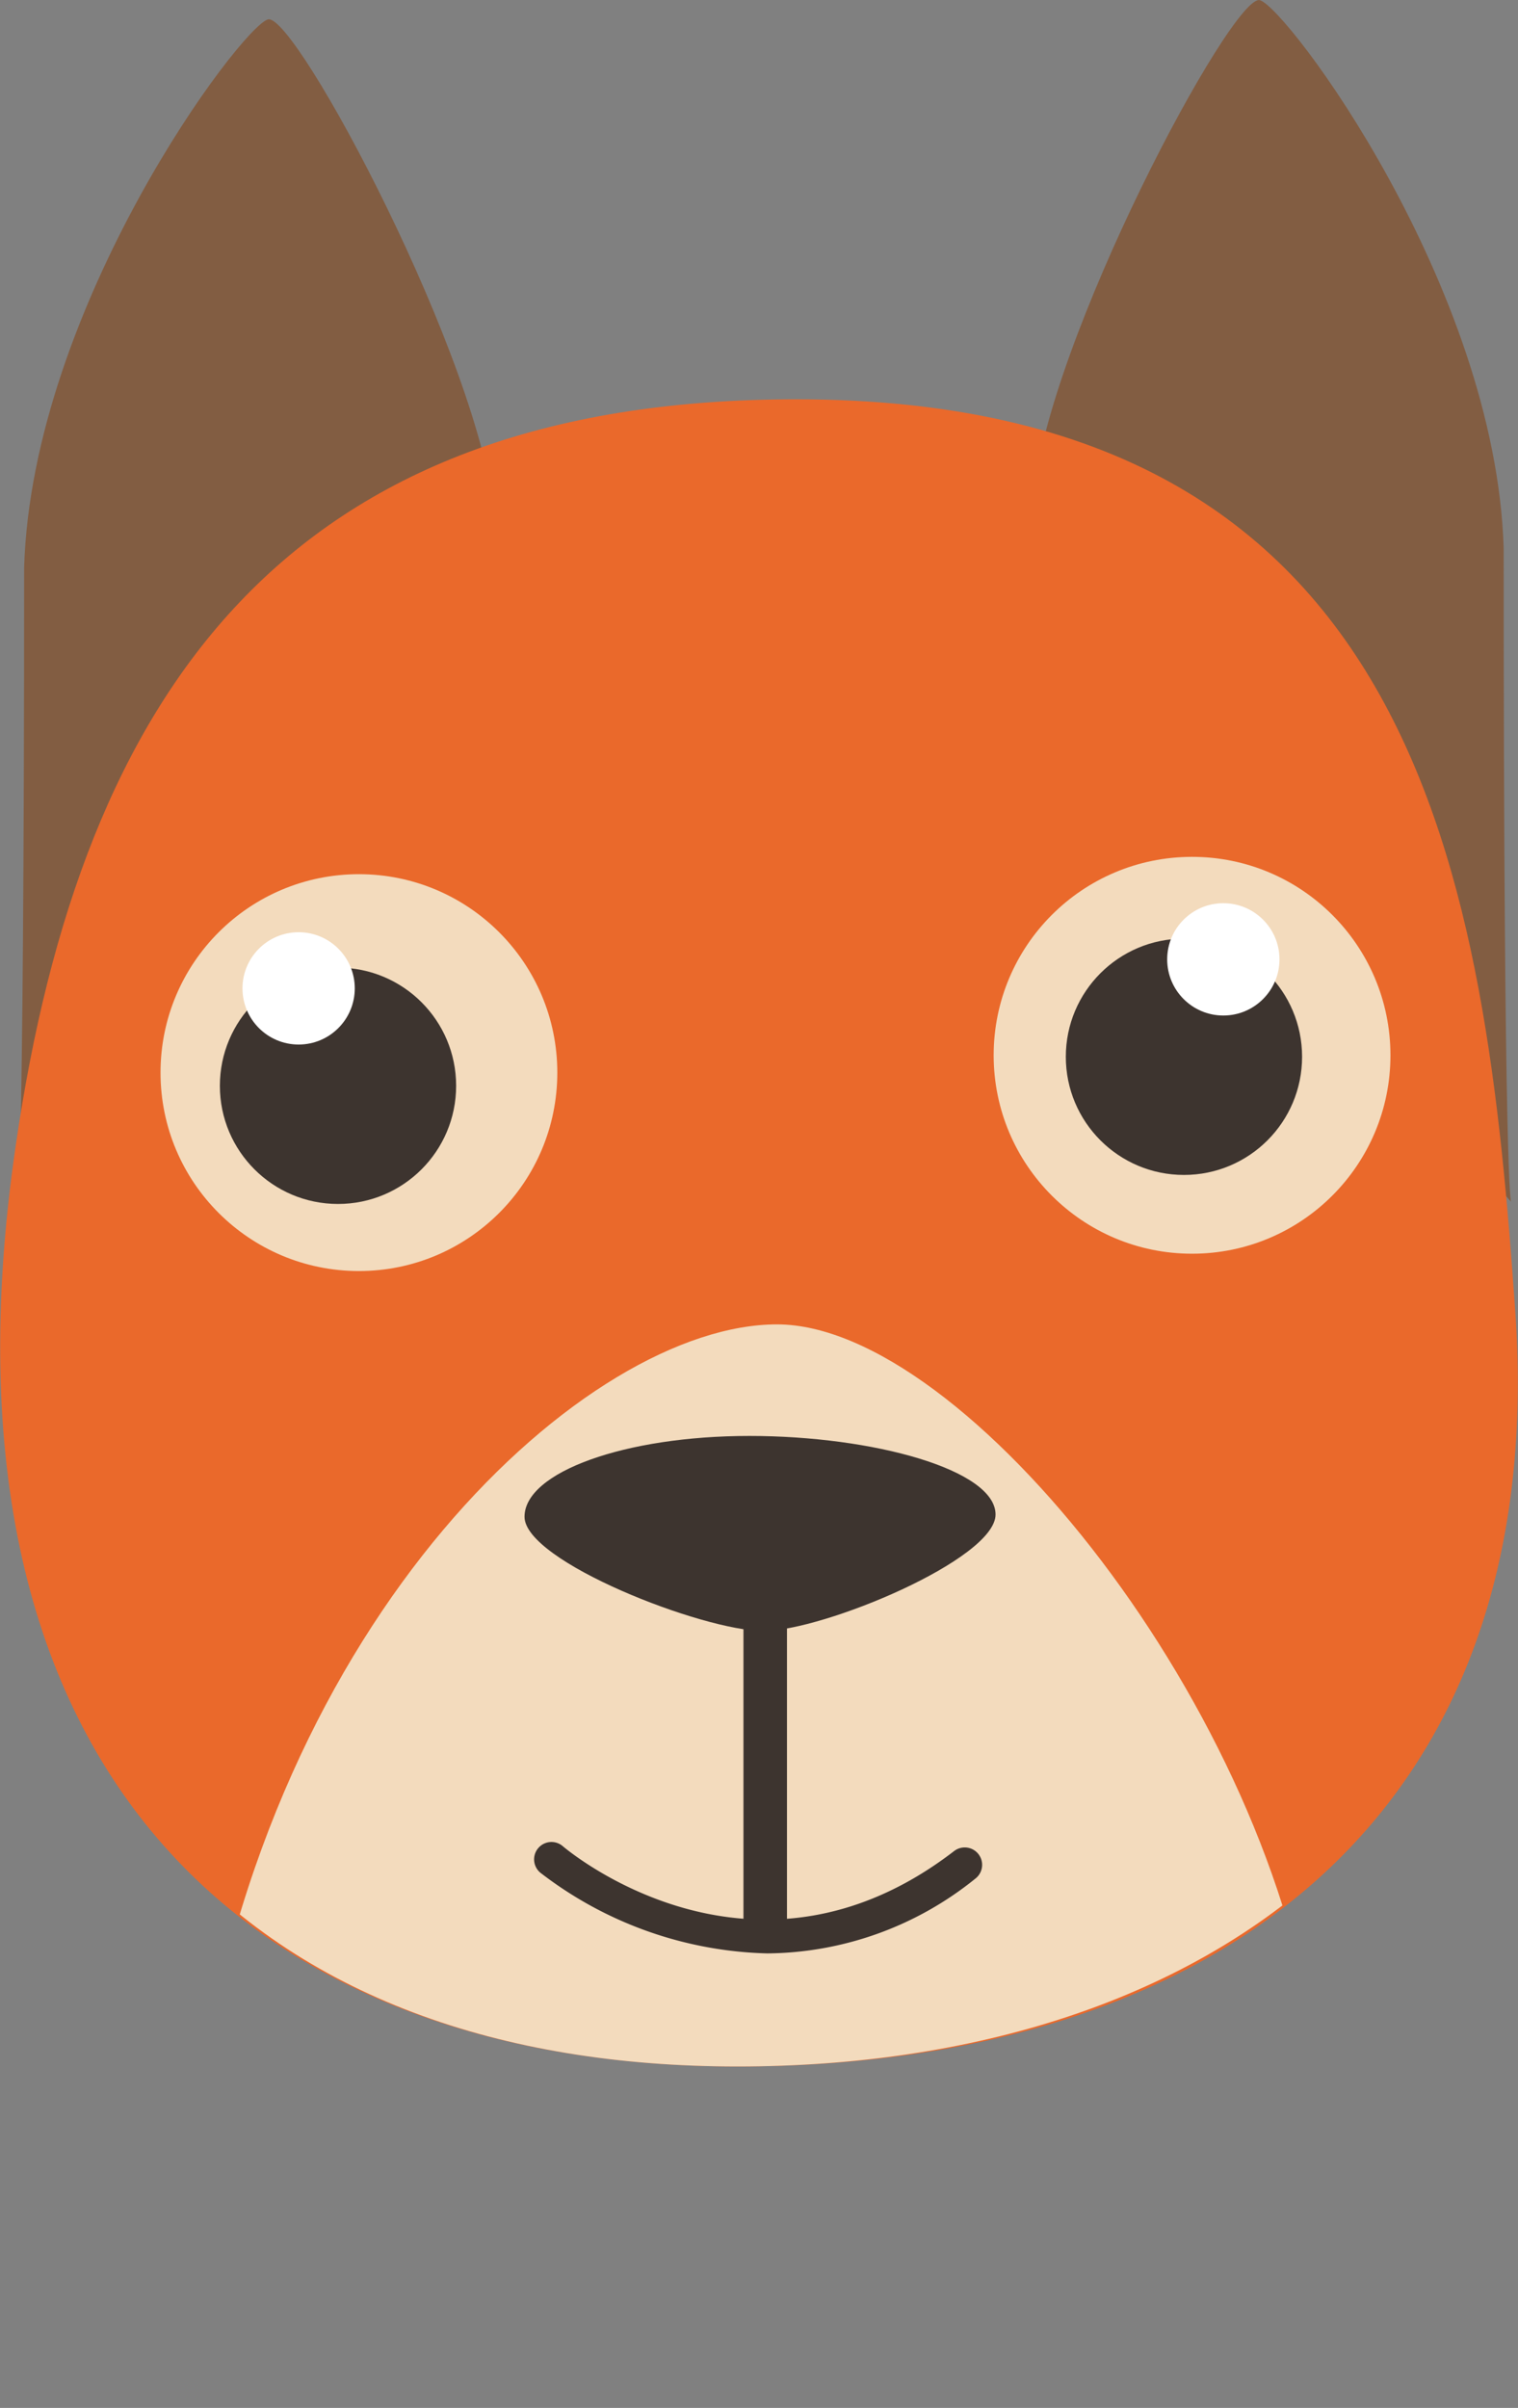 <svg id="background" xmlns="http://www.w3.org/2000/svg" xmlns:xlink="http://www.w3.org/1999/xlink" viewBox="0 0 80.57 127.78"><rect x="0" y="0" width="80.57" height="127.78" fill="#808080" stroke="none"/><defs><style>.cls-1{fill:none;}.cls-2{fill:#825d42;}.cls-3{fill:#ea692b;}.cls-4{clip-path:url(#clip-path);}.cls-5{fill:#f3dbbd;}.cls-6{fill:#3d342f;}.cls-7{fill:#fff;}</style><clipPath id="clip-path" transform="translate(-1684.16 -635.34)"><path class="cls-1" d="M1764.59,705c2.47,26-16.19,40-41.3,40s-42.64-14.93-38.33-48.89c3.07-24.16,15-37.72,42-37.72C1760.3,658.38,1762.43,682.19,1764.59,705Z"/></clipPath></defs><title>avatar.dogred</title><path class="cls-2" d="M1710.42,662.87c0.66,8.3-25.37,37.26-25.37,37.26s0.39-.61.39-34.68c0.43-13.91,11.5-28.67,12.94-29.08S1709.76,654.57,1710.42,662.87Z" transform="translate(-1684.16 -635.34)"/><path class="cls-2" d="M1739,661.85c-0.66,8.3,25.36,37.26,25.36,37.26s-0.39-.61-0.39-34.68c-0.43-13.91-11.5-28.67-12.94-29.08S1739.65,653.55,1739,661.85Z" transform="translate(-1684.16 -635.34)"/><path class="cls-3" d="M1764.59,705c1.85,26.94-16.19,40-41.3,40S1680,730.06,1685,696.1c3.5-24.1,14.42-39.57,41.42-39.57C1759.68,656.53,1763,682.15,1764.59,705Z" transform="translate(-1684.16 -635.34)"/><g class="cls-4"><path class="cls-5" d="M1725.4,705.62c-10,0-27,15.32-30.7,41.26-3.37,23.69,62,20.33,59.25-2.66C1751.78,726.17,1735.39,705.62,1725.4,705.62Z" transform="translate(-1684.16 -635.34)"/></g><circle class="cls-5" cx="63.27" cy="56" r="10.53"/><circle class="cls-6" cx="62.84" cy="56.08" r="6.27"/><circle class="cls-7" cx="64.93" cy="50.91" r="2.98"/><circle class="cls-5" cx="19.05" cy="56.92" r="10.53"/><circle class="cls-6" cx="17.94" cy="57.62" r="6.27"/><circle class="cls-7" cx="15.85" cy="52.45" r="2.98"/><path class="cls-6" d="M1737,715.71c0,2.37-9.14,6.18-12.33,6.18S1712,718.2,1712,715.83s5.34-4.29,11.93-4.29S1737,713.34,1737,715.71Z" transform="translate(-1684.16 -635.34)"/><path class="cls-6" d="M1724.89,739a20.53,20.53,0,0,1-12.06-4.29,0.92,0.92,0,0,1,1.2-1.4h0c0.41,0.35,10.17,8.42,20.77.26a0.92,0.92,0,1,1,1.13,1.46A17.78,17.78,0,0,1,1724.89,739Z" transform="translate(-1684.16 -635.34)"/><rect class="cls-6" x="39.46" y="84.06" width="2.31" height="19.37"/></svg>